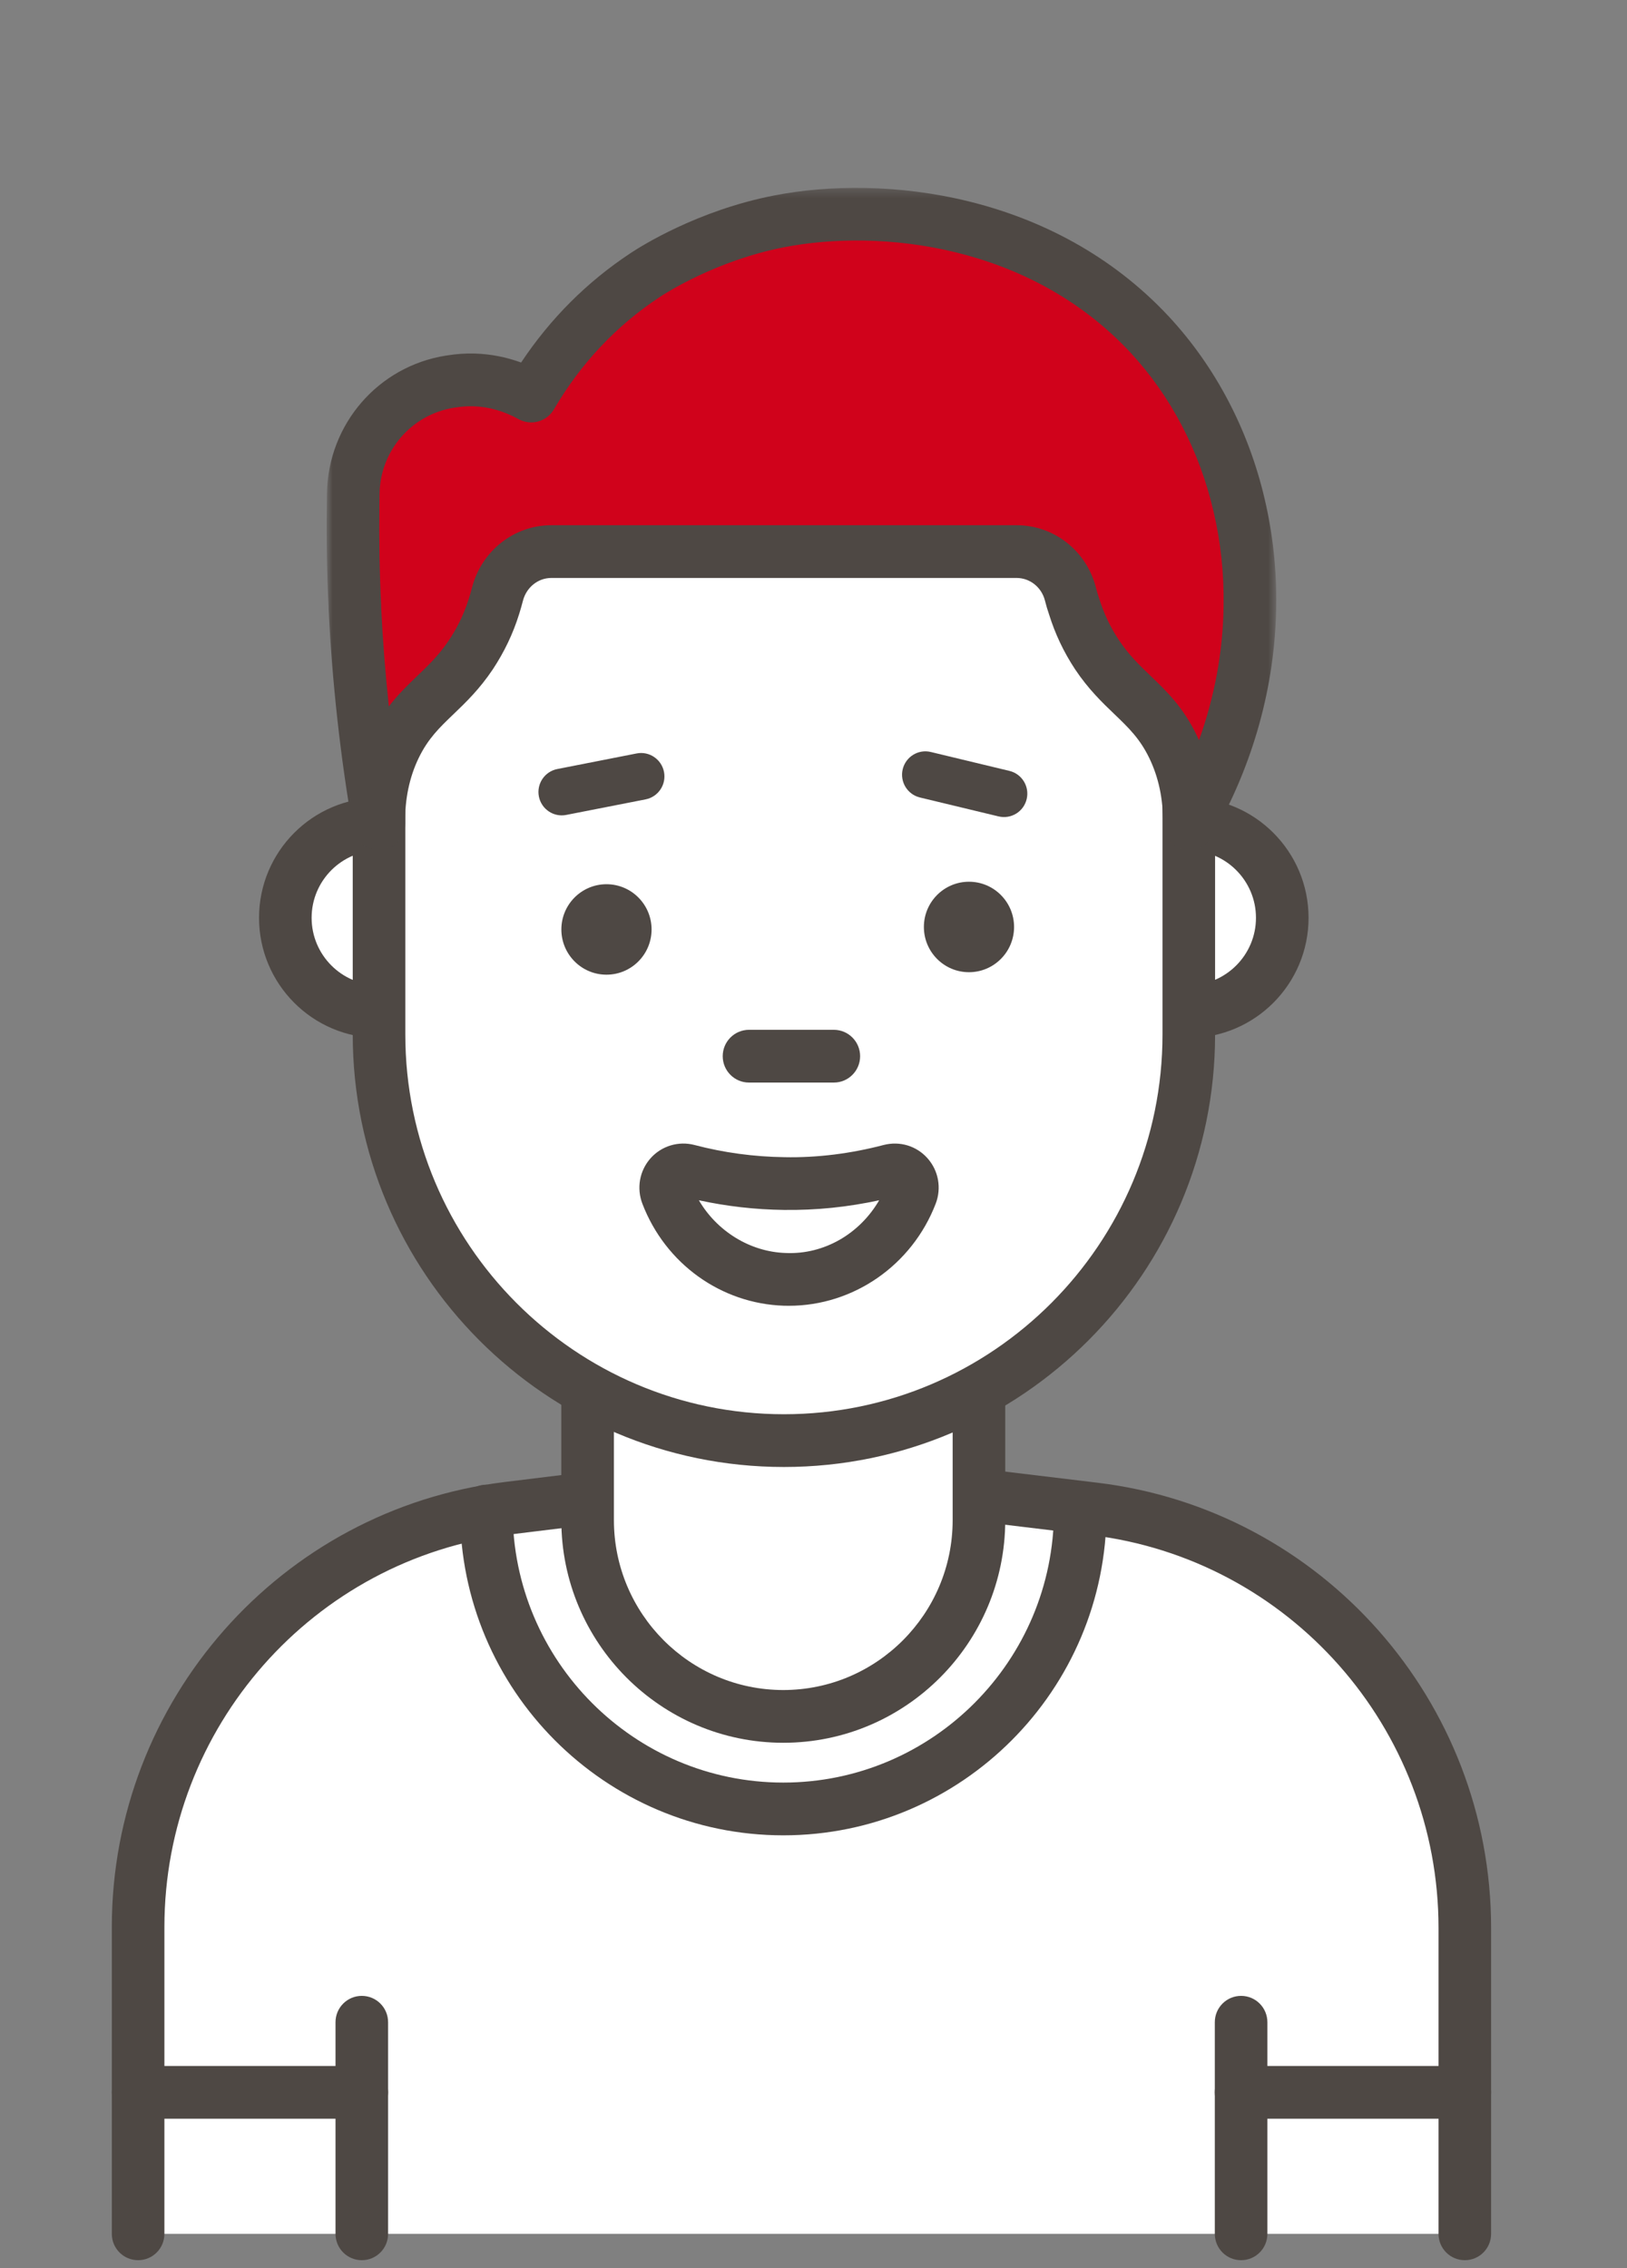<?xml version="1.0" encoding="UTF-8"?>
<svg width="193px" height="269px" viewBox="0 0 193 269" version="1.1" xmlns="http://www.w3.org/2000/svg" xmlns:xlink="http://www.w3.org/1999/xlink">
    <rect x="0" y="0" width="193" height="269" fill="#808080" stroke="none"/>
    <title>students</title>
    <defs>
        <polygon id="path-1" points="0.801 0.277 0.801 78.804 113.438 78.804 113.438 0.277"></polygon>
    </defs>
    <g id="students" stroke="none" stroke-width="1" fill="none" fill-rule="evenodd">
        <g id="Student" transform="translate(13, 22)">
            <path d="M3.383,242.912 L3.383,226.131 L3.383,206.538 C3.383,181.246 22.196,159.93 47.231,156.862 L81.364,152.677 L116.806,156.943 C141.885,159.964 160.76,181.303 160.76,206.635 L160.76,226.131 L160.76,242.912" id="Fill-1" fill="#FFFFFF"></path>
            <path d="M160.76,246.04 C159.036,246.04 157.642,244.642 157.642,242.912 L157.642,206.635 C157.642,182.904 139.926,162.88 116.435,160.049 L81.367,155.826 L47.608,159.964 C24.173,162.839 6.502,182.86 6.502,206.538 L6.502,242.912 C6.502,244.642 5.108,246.04 3.383,246.04 C1.658,246.04 0.264,244.642 0.264,242.912 L0.264,206.538 C0.264,179.704 20.293,157.012 46.854,153.756 L80.986,149.571 C81.236,149.539 81.492,149.539 81.735,149.571 L117.178,153.837 C143.803,157.043 163.879,179.742 163.879,206.635 L163.879,242.912 C163.879,244.642 162.485,246.04 160.76,246.04" id="Fill-3" fill="#4E4844"></path>
            <path d="M79.917,195.654 C58.774,195.654 41.574,178.404 41.574,157.2 C41.574,155.473 42.968,154.072 44.693,154.072 C46.417,154.072 47.811,155.473 47.811,157.2 C47.811,174.954 62.214,189.398 79.917,189.398 C97.62,189.398 112.022,174.954 112.022,157.2 C112.022,155.473 113.417,154.072 115.141,154.072 C116.866,154.072 118.26,155.473 118.26,157.2 C118.26,178.404 101.06,195.654 79.917,195.654" id="Fill-5" fill="#4E4844"></path>
            <path d="M103.126,142.74 L103.126,158.273 C103.126,171.131 92.737,181.55 79.918,181.55 C67.097,181.55 56.705,171.131 56.705,158.273 L56.705,142.74 L103.126,142.74 Z" id="Fill-7" fill="#FFFFFF"></path>
            <path d="M59.824,145.867 L59.824,158.273 C59.824,169.386 68.837,178.422 79.916,178.422 C90.994,178.422 100.007,169.386 100.007,158.273 L100.007,145.867 L59.824,145.867 Z M79.916,184.678 C65.397,184.678 53.586,172.833 53.586,158.273 L53.586,139.612 L106.245,139.612 L106.245,158.273 C106.245,172.833 94.434,184.678 79.916,184.678 L79.916,184.678 Z" id="Fill-9" fill="#4E4844"></path>
            <path d="M43.017,86.846 C43.017,92.986 38.055,97.962 31.933,97.962 C25.808,97.962 20.849,92.986 20.849,86.846 C20.849,80.706 25.808,75.729 31.933,75.729 C38.055,75.729 43.017,80.706 43.017,86.846" id="Fill-11" fill="#FFFFFF"></path>
            <path d="M31.934,78.857 C27.543,78.857 23.965,82.441 23.965,86.845 C23.965,91.249 27.543,94.834 31.934,94.834 C36.325,94.834 39.9,91.249 39.9,86.845 C39.9,82.441 36.325,78.857 31.934,78.857 M31.934,101.09 C24.099,101.09 17.728,94.699 17.728,86.845 C17.728,78.991 24.099,72.601 31.934,72.601 C39.765,72.601 46.137,78.991 46.137,86.845 C46.137,94.699 39.765,101.09 31.934,101.09" id="Fill-13" fill="#4E4844"></path>
            <path d="M139.105,86.846 C139.105,92.986 134.14,97.962 128.017,97.962 C121.895,97.962 116.936,92.986 116.936,86.846 C116.936,80.706 121.895,75.729 128.017,75.729 C134.14,75.729 139.105,80.706 139.105,86.846" id="Fill-15" fill="#FFFFFF"></path>
            <path d="M128.019,78.857 C123.627,78.857 120.053,82.441 120.053,86.845 C120.053,91.249 123.627,94.834 128.019,94.834 C132.41,94.834 135.987,91.249 135.987,86.845 C135.987,82.441 132.41,78.857 128.019,78.857 M128.019,101.09 C120.187,101.09 113.815,94.699 113.815,86.845 C113.815,78.991 120.187,72.601 128.019,72.601 C135.853,72.601 142.225,78.991 142.225,86.845 C142.225,94.699 135.853,101.09 128.019,101.09" id="Fill-17" fill="#4E4844"></path>
            <path d="M79.99,148.843 L79.99,148.843 C53.464,148.843 31.963,127.276 31.963,100.677 L31.963,33.962 L128.017,33.962 L128.017,100.677 C128.017,127.276 106.516,148.843 79.99,148.843" id="Fill-19" fill="#FFFFFF"></path>
            <path d="M35.08,37.092 L35.08,100.675 C35.08,125.51 55.228,145.716 79.989,145.716 C104.752,145.716 124.9,125.51 124.9,100.675 L124.9,37.092 L35.08,37.092 Z M79.989,151.972 C51.782,151.972 28.843,128.96 28.843,100.675 L28.843,30.836 L131.138,30.836 L131.138,100.675 C131.138,128.96 108.192,151.972 79.989,151.972 L79.989,151.972 Z" id="Fill-21" fill="#4E4844"></path>
            <path d="M64.292,88.225 C64.292,91.187 61.894,93.589 58.943,93.589 C55.99,93.589 53.591,91.187 53.591,88.225 C53.591,85.263 55.99,82.861 58.943,82.861 C61.894,82.861 64.292,85.263 64.292,88.225" id="Fill-23" fill="#4E4844"></path>
            <path d="M107.292,87.93 C107.292,90.892 104.894,93.295 101.943,93.295 C98.99,93.295 96.594,90.892 96.594,87.93 C96.594,84.968 98.99,82.566 101.943,82.566 C104.894,82.566 107.292,84.968 107.292,87.93" id="Fill-25" fill="#4E4844"></path>
            <path d="M63.583,72.798 L54.17,74.643 C52.673,74.941 51.216,73.958 50.923,72.454 C50.633,70.953 51.609,69.495 53.109,69.201 L62.519,67.352 C64.019,67.058 65.469,68.041 65.766,69.542 C66.059,71.046 65.08,72.504 63.583,72.798" id="Fill-27" fill="#4E4844"></path>
            <path d="M105.453,74.819 L96.127,72.576 C94.639,72.216 93.726,70.718 94.081,69.229 C94.44,67.74 95.931,66.821 97.418,67.18 L106.744,69.423 C108.228,69.78 109.145,71.278 108.787,72.767 C108.431,74.259 106.94,75.175 105.453,74.819" id="Fill-29" fill="#4E4844"></path>
            <path d="M135.264,49.9 C135.155,58.567 132.788,67.475 128.085,75.617 C128.085,75.633 128.085,75.633 128.069,75.648 C128.1,73.384 127.813,69.99 126.129,66.518 C123.684,61.482 120.253,60.322 117.125,55.636 C116.202,54.235 115.185,52.386 114.409,49.9 C114.25,49.44 114.106,48.961 113.978,48.451 C113.233,45.521 110.638,43.415 107.606,43.415 L52.384,43.415 C49.365,43.415 46.776,45.521 46.015,48.451 C45.887,48.961 45.744,49.44 45.6,49.9 C44.824,52.386 43.792,54.235 42.868,55.636 C39.737,60.322 36.306,61.482 33.861,66.518 C32.177,70.009 31.906,73.418 31.937,75.679 C31.937,75.679 31.937,75.664 31.921,75.664 C30.602,68.063 29.554,59.477 29.096,50.059 L29.096,49.9 C28.89,45.727 28.84,41.711 28.89,37.889 C28.89,37.426 28.902,36.947 28.902,36.484 C29.018,29.891 33.877,24.295 40.373,23.26 C40.408,23.247 40.454,23.247 40.486,23.247 C41.296,23.116 42.217,23.022 43.233,23.053 C46.252,23.15 48.604,24.185 50.017,24.964 C52.019,21.539 56.133,15.502 63.521,10.626 C64.363,10.069 70.745,5.941 79.409,4.255 C91.847,1.831 110.753,4.142 123.369,17.667 C128.64,23.341 132.214,30.319 133.979,37.889 C134.899,41.773 135.33,45.821 135.264,49.9" id="Fill-39" fill="#D0021B"></path>
            <g id="Group-43" transform="translate(24.951, 0.003)">
                <mask id="mask-2" fill="white">
                    <use xlink:href="#path-1"></use>
                </mask>
                <g id="Clip-42"></g>
                <path d="M27.433,40.284 L82.655,40.284 C87.077,40.284 90.939,43.324 92.049,47.672 C92.158,48.104 92.273,48.498 92.404,48.879 C92.994,50.765 93.739,52.336 94.778,53.909 C95.957,55.676 97.211,56.88 98.542,58.156 C100.423,59.964 102.372,61.832 103.985,65.144 C104.085,65.354 104.181,65.566 104.278,65.776 C106.131,60.628 107.129,55.238 107.194,49.858 L107.194,49.849 C107.256,46.011 106.851,42.229 105.99,38.607 C104.325,31.441 100.919,24.942 96.135,19.796 C84.208,7.01 66.552,5.086 55.047,7.319 C47,8.889 40.956,12.79 40.292,13.231 C35.152,16.625 30.935,21.101 27.757,26.543 C26.902,28.007 25.043,28.517 23.562,27.704 C21.834,26.75 20.025,26.233 18.182,26.177 C17.527,26.155 16.832,26.205 16.024,26.334 C15.98,26.34 15.94,26.343 15.899,26.349 C10.865,27.156 7.157,31.438 7.073,36.537 L7.057,37.885 C7.004,42.054 7.07,45.92 7.26,49.739 C7.263,49.793 7.263,50.005 7.263,50.058 C7.456,53.94 7.759,57.856 8.177,61.769 C9.268,60.343 10.422,59.239 11.551,58.153 C12.88,56.88 14.134,55.676 15.325,53.893 C15.977,52.902 16.947,51.291 17.674,48.961 C17.798,48.56 17.926,48.135 18.039,47.684 C19.174,43.318 23.035,40.284 27.433,40.284 L27.433,40.284 Z M103.121,75.644 L103.152,75.644 L103.121,75.644 Z M6.985,78.804 C6.121,78.804 5.339,78.45 4.771,77.881 C4.328,77.434 4.013,76.855 3.898,76.195 C2.416,67.684 1.456,58.942 1.028,50.209 C1.025,50.159 1.025,49.946 1.025,49.896 C0.835,46.099 0.763,42.107 0.819,37.844 L0.835,36.484 C0.975,28.289 6.904,21.448 14.932,20.169 L14.932,20.172 C14.985,20.162 15.035,20.153 15.085,20.147 C16.255,19.965 17.318,19.893 18.382,19.925 C20.253,19.984 22.087,20.341 23.865,20.988 C27.33,15.78 31.687,11.42 36.855,8.011 C38.105,7.182 44.82,2.943 53.865,1.182 C66.93,-1.367 87.021,0.87 100.694,15.527 C106.221,21.473 110.151,28.955 112.066,37.172 C113.039,41.288 113.5,45.586 113.432,49.936 C113.313,59.329 110.7,68.722 105.878,77.102 C105.753,77.337 105.6,77.556 105.429,77.749 C104.559,78.71 103.177,79.026 101.973,78.553 C100.769,78.078 99.983,76.902 100.002,75.604 C100.039,72.786 99.491,70.186 98.374,67.884 C97.254,65.576 95.919,64.296 94.229,62.676 C92.788,61.294 91.154,59.727 89.582,57.375 C88.222,55.31 87.212,53.177 86.482,50.831 C86.323,50.374 86.151,49.808 86.001,49.211 C85.602,47.644 84.227,46.54 82.655,46.54 L27.433,46.54 C25.873,46.54 24.495,47.647 24.083,49.236 C23.946,49.78 23.787,50.312 23.628,50.828 C22.904,53.146 21.887,55.279 20.521,57.356 C18.937,59.727 17.303,61.294 15.862,62.676 C14.171,64.296 12.836,65.576 11.717,67.884 C10.609,70.174 10.07,72.776 10.104,75.619 L10.104,75.676 C10.104,77.396 8.723,78.791 7.007,78.804 L6.985,78.804 Z" id="Fill-41" fill="#4E4844" mask="url(#mask-2)"></path>
            </g>
            <path d="M92.606,116.813 C94.274,116.378 95.706,118.008 95.085,119.618 C92.73,125.743 86.73,129.931 80.099,129.718 C73.836,129.518 68.347,125.436 66.117,119.647 C65.49,118.017 66.913,116.375 68.597,116.813 C71.684,117.623 75.549,118.302 80.012,118.358 C84.989,118.42 89.272,117.685 92.606,116.813" id="Fill-44" fill="#FFFFFF"></path>
            <path d="M69.903,120.342 C72.051,124.017 75.978,126.46 80.201,126.595 C84.783,126.798 88.999,124.29 91.289,120.342 C87.577,121.146 83.847,121.537 79.973,121.487 C76.589,121.443 73.215,121.059 69.903,120.342 M80.585,132.854 C80.388,132.854 80.195,132.854 80.001,132.847 C72.532,132.607 65.939,127.868 63.21,120.774 C62.489,118.91 62.86,116.833 64.176,115.356 C65.483,113.889 67.495,113.292 69.382,113.786 C72.862,114.7 76.452,115.184 80.051,115.231 C83.944,115.313 87.97,114.797 91.816,113.786 L91.819,113.786 C93.743,113.292 95.724,113.896 97.024,115.36 C98.334,116.833 98.705,118.9 97.994,120.749 C95.184,128.049 88.238,132.854 80.585,132.854" id="Fill-46" fill="#4E4844"></path>
            <line x1="75.851" y1="103.255" x2="85.912" y2="103.255" id="Fill-48" fill="#FFFFFF"></line>
            <path d="M85.911,106.383 L75.85,106.383 C74.128,106.383 72.731,104.982 72.731,103.255 C72.731,101.528 74.128,100.127 75.85,100.127 L85.911,100.127 C87.636,100.127 89.03,101.528 89.03,103.255 C89.03,104.982 87.636,106.383 85.911,106.383" id="Fill-50" fill="#4E4844"></path>
            <line x1="3.383" y1="226.132" x2="29.918" y2="226.132" id="Fill-52" fill="#FFFFFF"></line>
            <path d="M29.918,229.262 L3.383,229.262 C1.658,229.262 0.264,227.86 0.264,226.134 C0.264,224.407 1.658,223.006 3.383,223.006 L29.918,223.006 C31.643,223.006 33.037,224.407 33.037,226.134 C33.037,227.86 31.643,229.262 29.918,229.262" id="Fill-54" fill="#4E4844"></path>
            <line x1="134.223" y1="226.132" x2="160.761" y2="226.132" id="Fill-56" fill="#FFFFFF"></line>
            <path d="M160.76,229.262 L134.222,229.262 C132.494,229.262 131.103,227.86 131.103,226.134 C131.103,224.407 132.494,223.006 134.222,223.006 L160.76,223.006 C162.485,223.006 163.879,224.407 163.879,226.134 C163.879,227.86 162.485,229.262 160.76,229.262" id="Fill-58" fill="#4E4844"></path>
            <line x1="29.918" y1="217.819" x2="29.918" y2="242.911" id="Fill-60" fill="#FFFFFF"></line>
            <path d="M29.918,246.04 C28.193,246.04 26.799,244.642 26.799,242.912 L26.799,217.821 C26.799,216.091 28.193,214.693 29.918,214.693 C31.643,214.693 33.037,216.091 33.037,217.821 L33.037,242.912 C33.037,244.642 31.643,246.04 29.918,246.04" id="Fill-62" fill="#4E4844"></path>
            <line x1="134.223" y1="217.819" x2="134.223" y2="242.911" id="Fill-64" fill="#FFFFFF"></line>
            <path d="M134.223,246.04 C132.498,246.04 131.104,244.642 131.104,242.912 L131.104,217.821 C131.104,216.091 132.498,214.693 134.223,214.693 C135.947,214.693 137.342,216.091 137.342,217.821 L137.342,242.912 C137.342,244.642 135.947,246.04 134.223,246.04" id="Fill-66" fill="#4E4844"></path>
        </g>
    </g>
</svg>